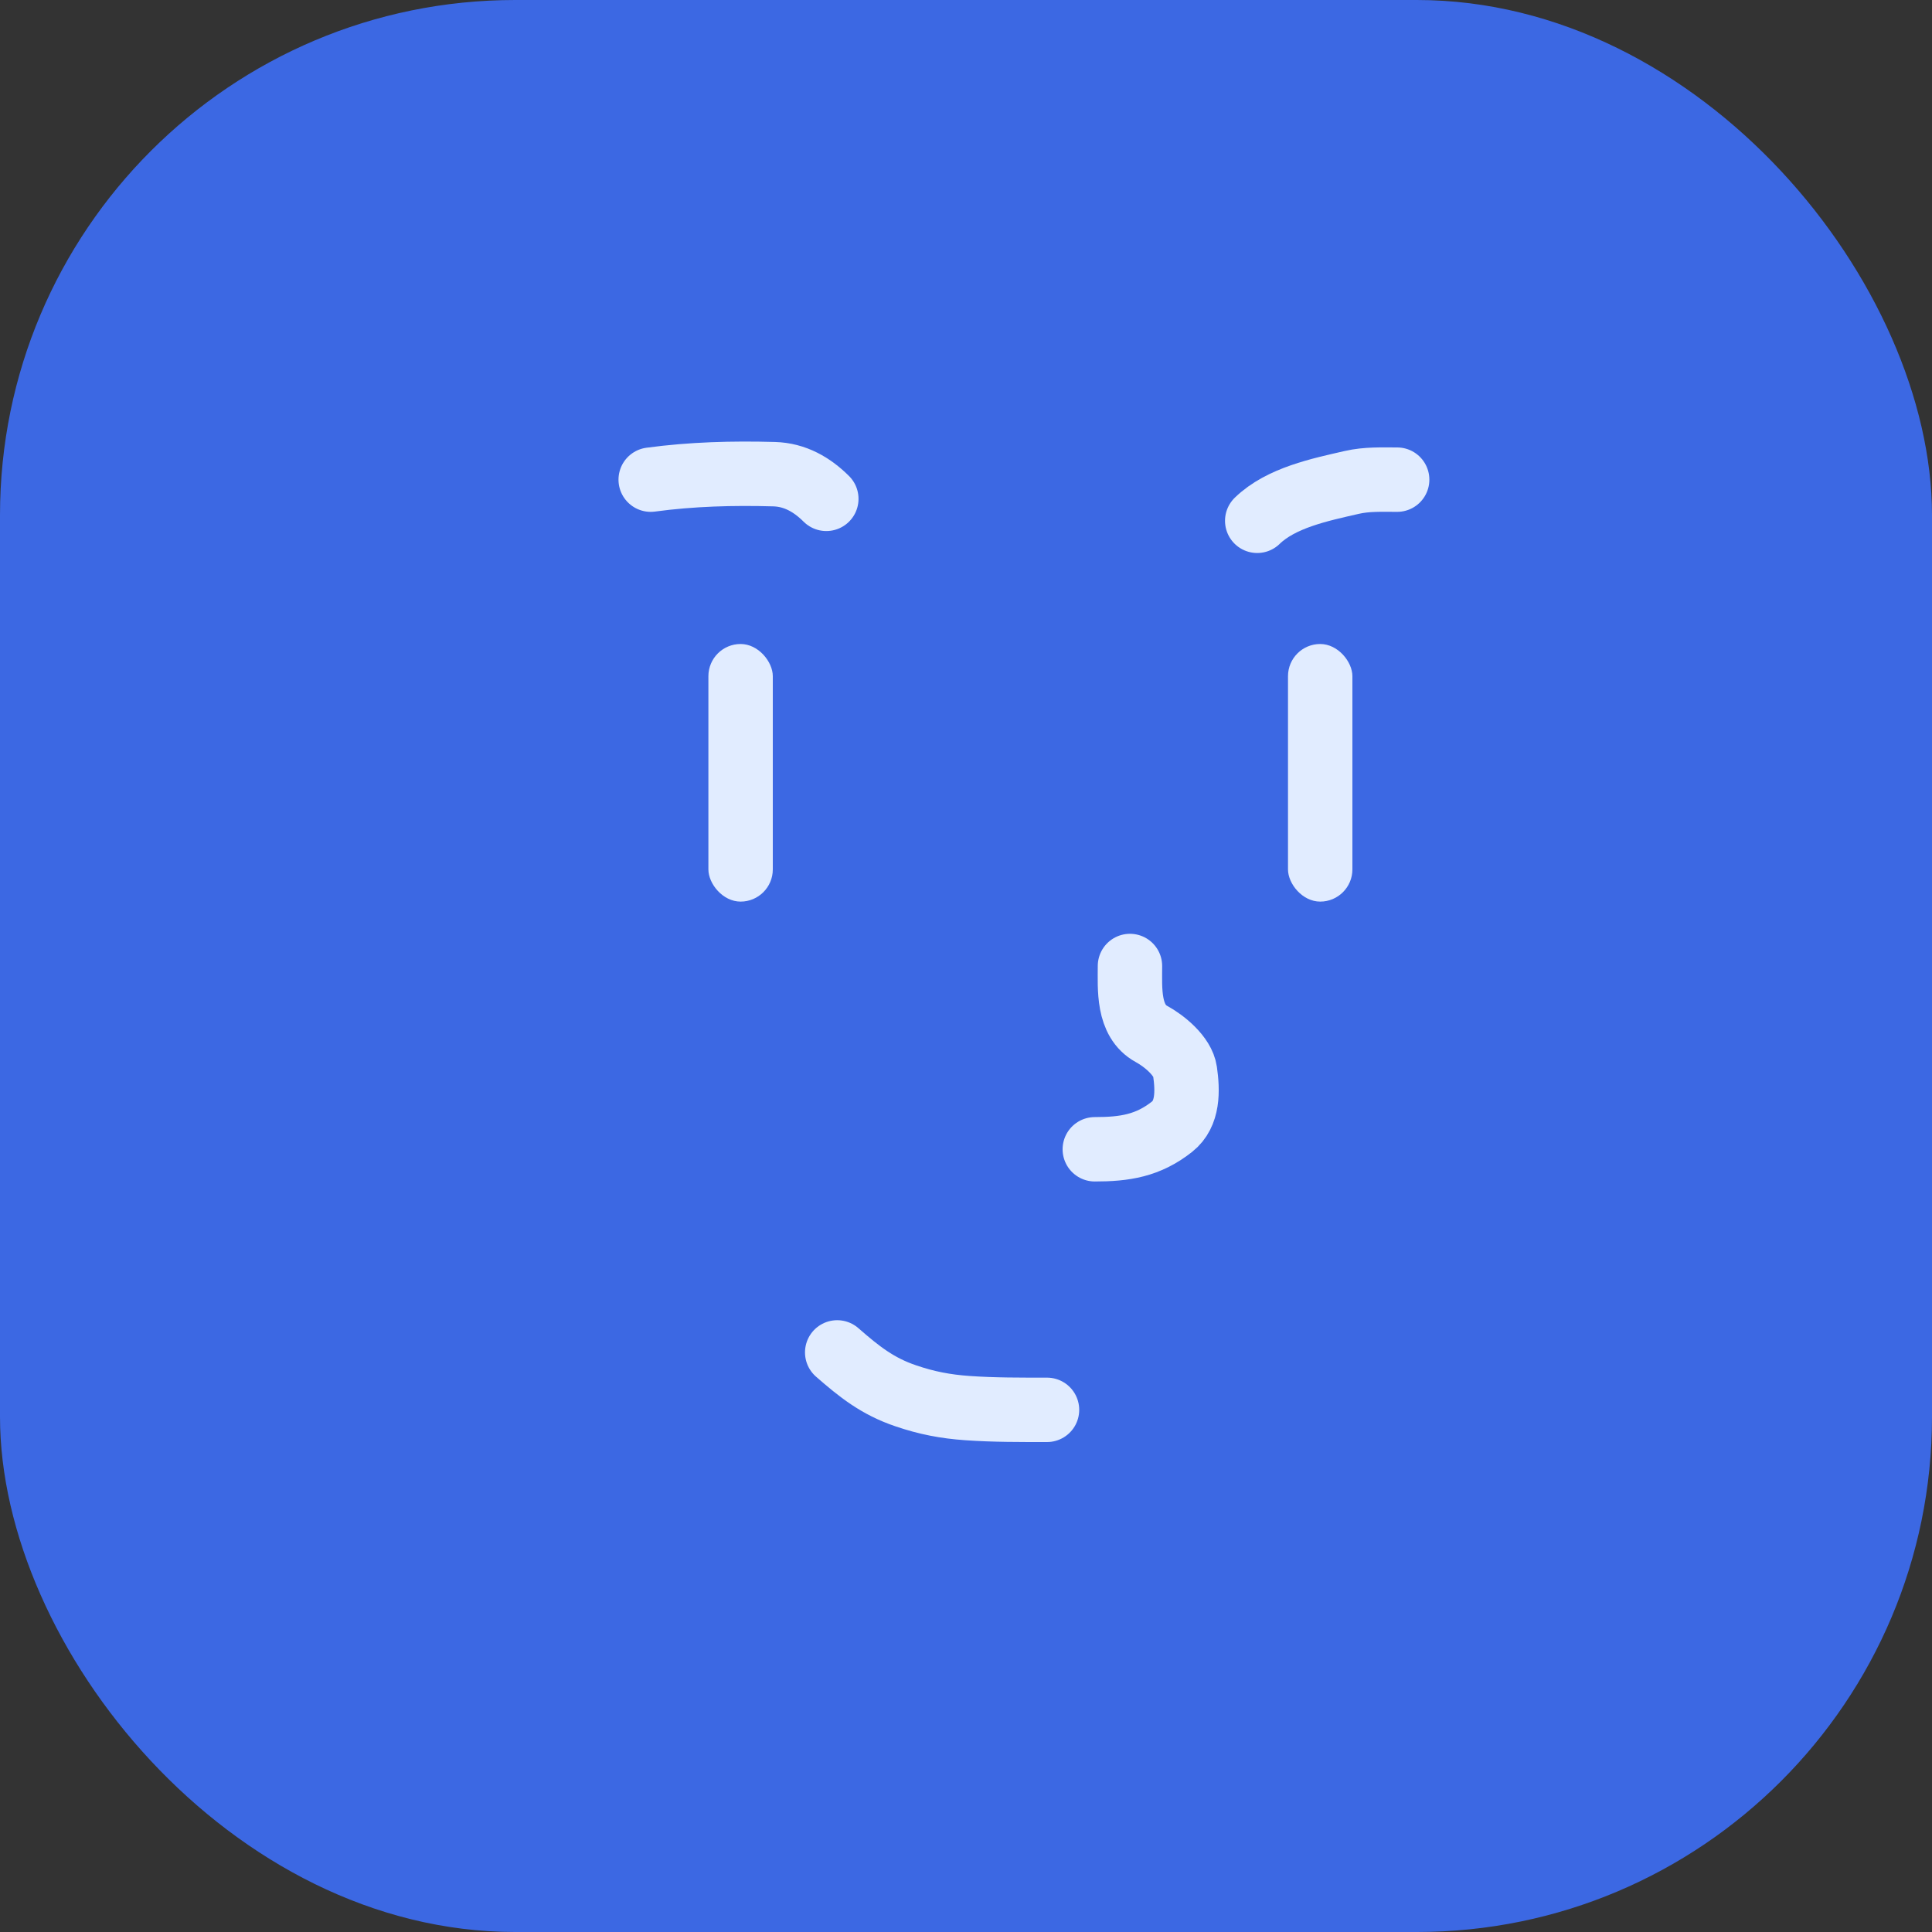 <svg width="30" height="30" viewBox="0 0 30 30" fill="none" xmlns="http://www.w3.org/2000/svg">
<rect x="0" y="0" width="30" height="30" fill="#333333" stroke="none"/>
<rect width="30" height="30" rx="8" fill="#3C68E3"/>
<path d="M17.546 15C17.546 15.349 17.508 15.852 17.879 16.055C18.076 16.162 18.367 16.397 18.401 16.637C18.444 16.938 18.453 17.295 18.2 17.495C17.826 17.791 17.464 17.846 17 17.846" stroke="#E1ECFF" stroke-linecap="round"/>
<rect x="11" y="10" width="1" height="4" rx="0.5" fill="#E1ECFF"/>
<rect x="20" y="10" width="1" height="4" rx="0.5" fill="#E1ECFF"/>
<path d="M13 21C13.344 21.301 13.627 21.526 14.064 21.674C14.389 21.785 14.681 21.841 15.023 21.865C15.434 21.894 15.845 21.892 16.258 21.892" stroke="#E1ECFF" stroke-linecap="round"/>
<path d="M10.104 7.448C10.742 7.362 11.377 7.345 12.021 7.363C12.344 7.372 12.609 7.525 12.831 7.746" stroke="#E1ECFF" stroke-linecap="round"/>
<path d="M19.522 8.087C19.892 7.728 20.497 7.604 20.99 7.491C21.224 7.437 21.458 7.448 21.695 7.448" stroke="#E1ECFF" stroke-linecap="round"/>
</svg>
